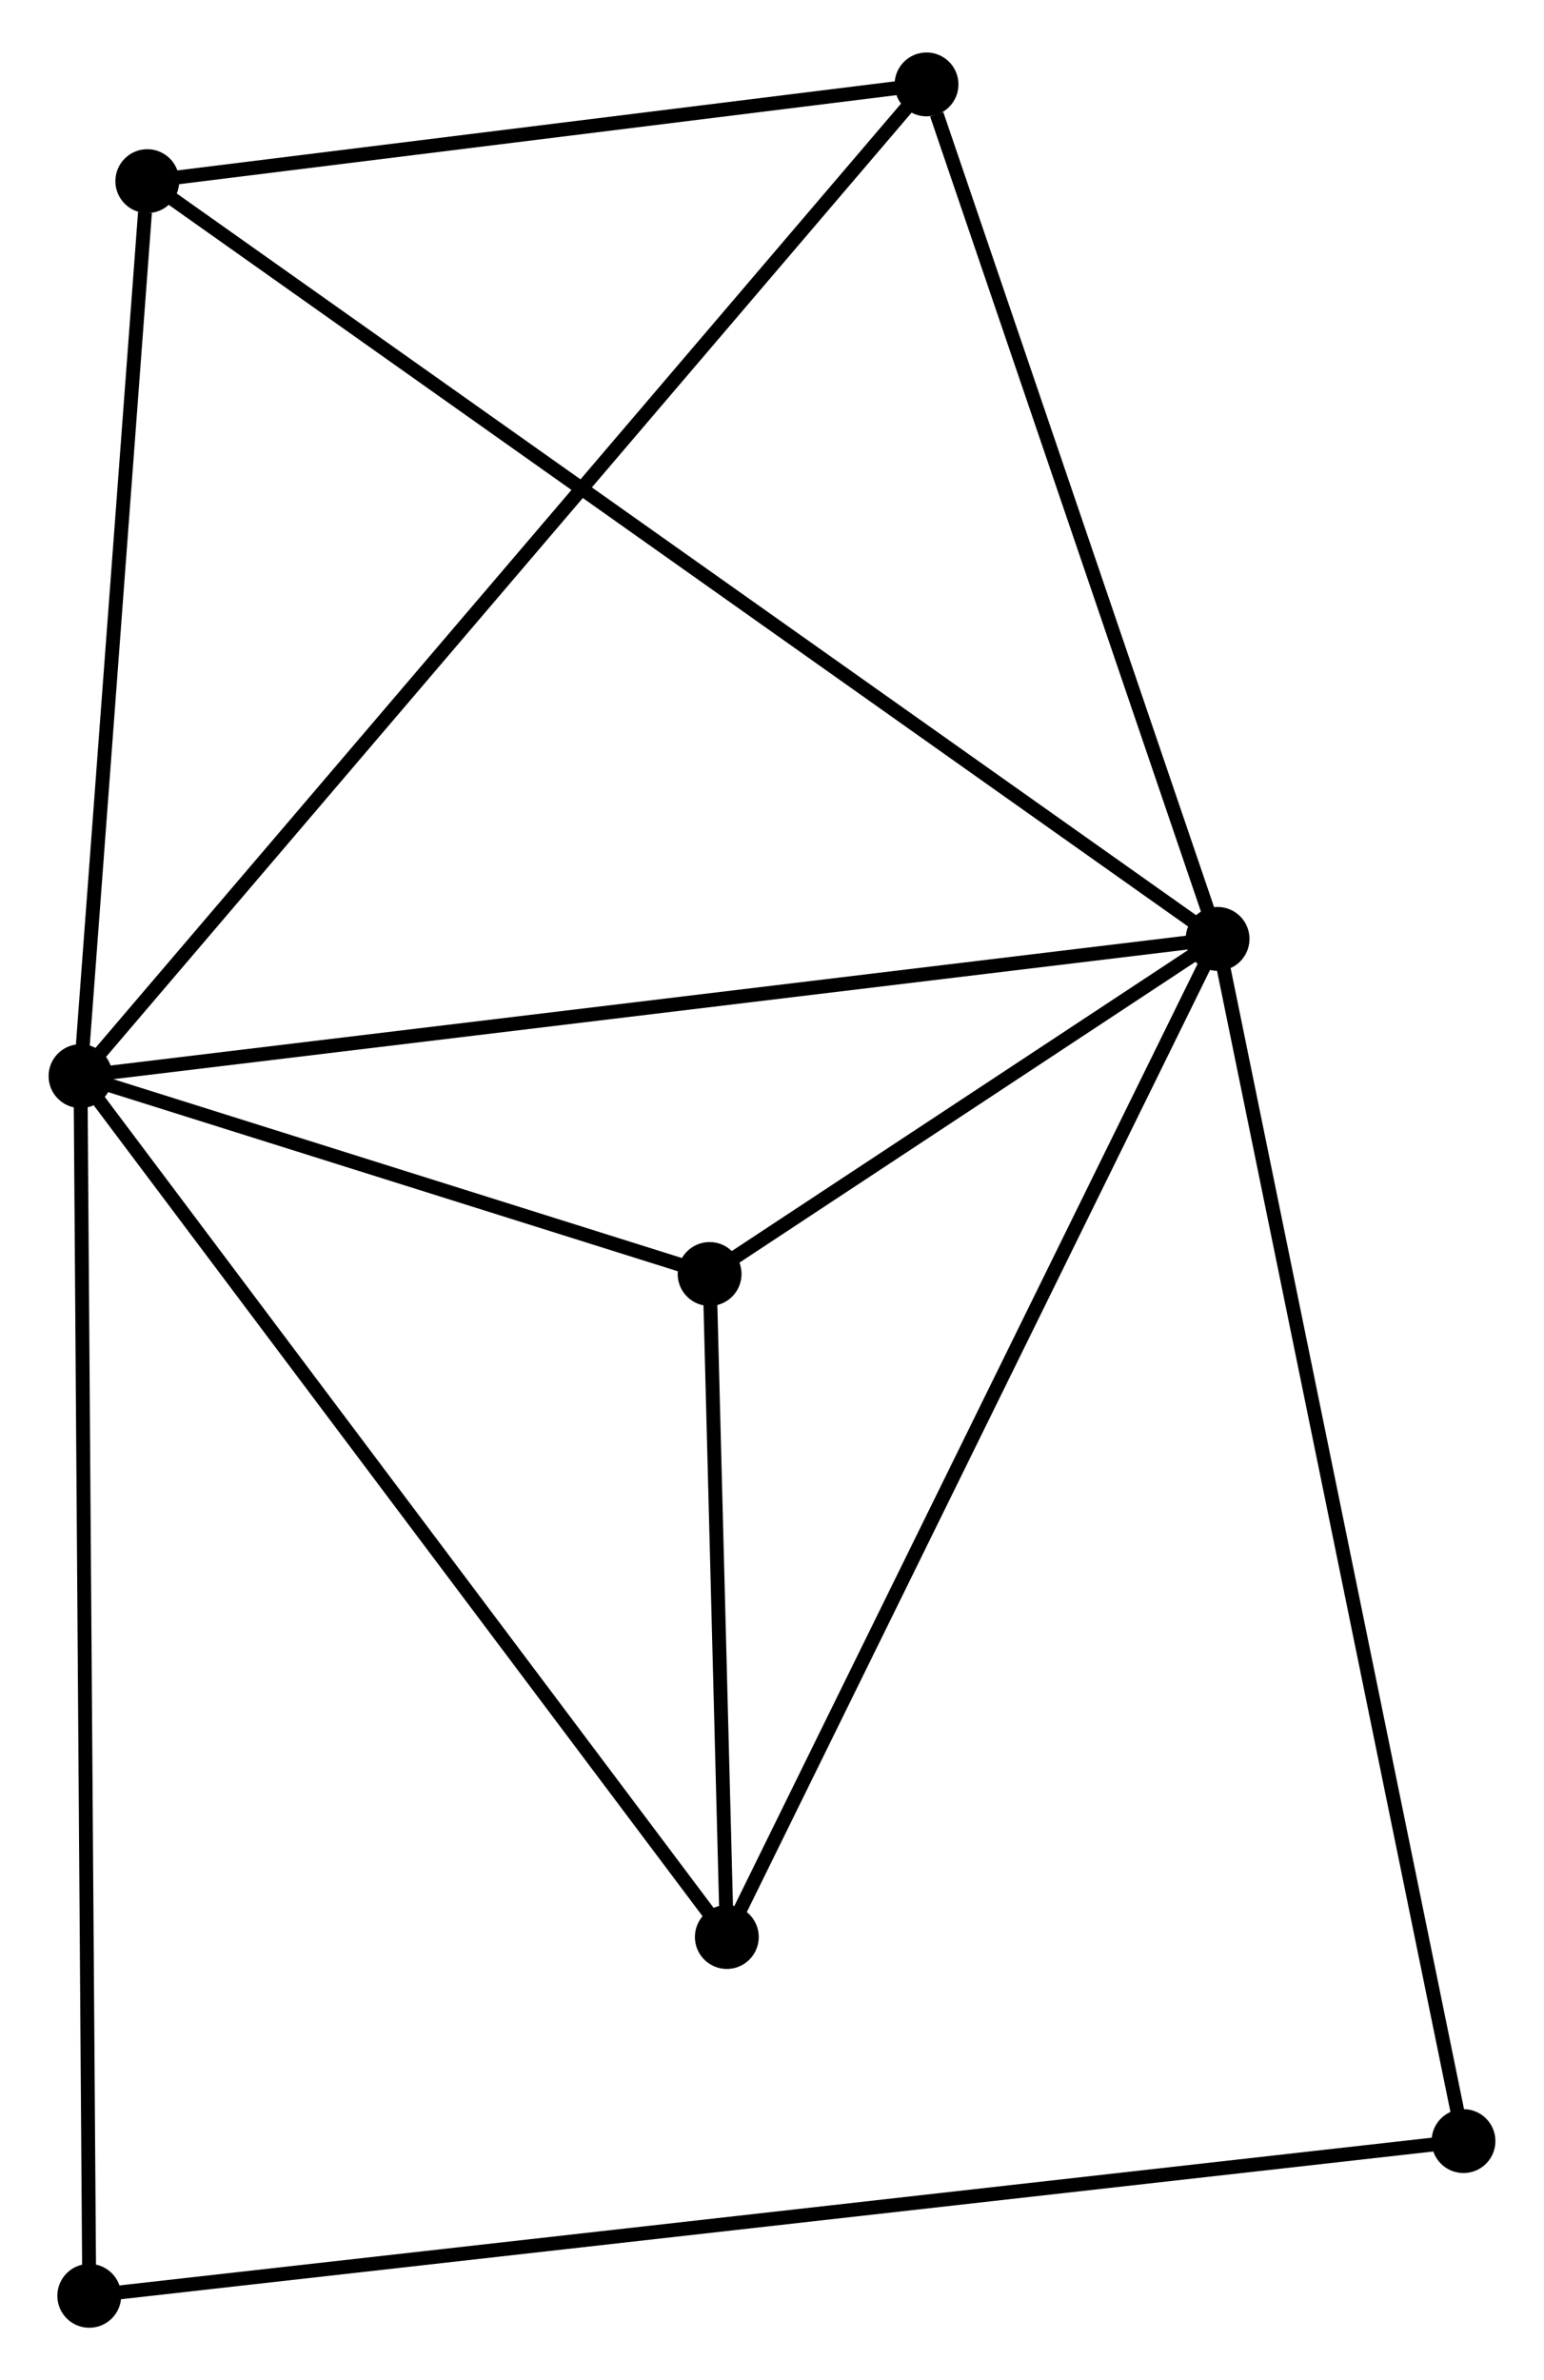 <?xml version="1.0" encoding="UTF-8" standalone="no"?>
<!DOCTYPE svg PUBLIC "-//W3C//DTD SVG 1.1//EN"
 "http://www.w3.org/Graphics/SVG/1.1/DTD/svg11.dtd">
<!-- Generated by graphviz version 2.36.0 (20140111.2315)
 -->
<!-- Title: %3 Pages: 1 -->
<svg width="111pt" height="171pt"
 viewBox="0.00 0.00 111.23 170.80" xmlns="http://www.w3.org/2000/svg" xmlns:xlink="http://www.w3.org/1999/xlink">
<g id="graph0" class="graph" transform="scale(1 1) rotate(0) translate(4 166.801)">
<title>%3</title>
<!-- 0 -->
<g id="node1" class="node"><title>0</title>
<ellipse fill="black" stroke="black" cx="1.8" cy="-89.606" rx="1.8" ry="1.8"/>
</g>
<!-- 1 -->
<g id="node2" class="node"><title>1</title>
<ellipse fill="black" stroke="black" cx="83.714" cy="-99.486" rx="1.8" ry="1.8"/>
</g>
<!-- 0&#45;&#45;1 -->
<g id="edge1" class="edge"><title>0&#45;&#45;1</title>
<path fill="none" stroke="black" d="M3.825,-89.85C15.158,-91.217 70.613,-97.905 81.76,-99.25"/>
</g>
<!-- 2 -->
<g id="node3" class="node"><title>2</title>
<ellipse fill="black" stroke="black" cx="48.361" cy="-27.631" rx="1.8" ry="1.8"/>
</g>
<!-- 0&#45;&#45;2 -->
<g id="edge2" class="edge"><title>0&#45;&#45;2</title>
<path fill="none" stroke="black" d="M2.951,-88.074C9.337,-79.574 40.368,-38.271 47.079,-29.337"/>
</g>
<!-- 3 -->
<g id="node4" class="node"><title>3</title>
<ellipse fill="black" stroke="black" cx="6.612" cy="-154.037" rx="1.8" ry="1.8"/>
</g>
<!-- 0&#45;&#45;3 -->
<g id="edge3" class="edge"><title>0&#45;&#45;3</title>
<path fill="none" stroke="black" d="M1.939,-91.465C2.629,-100.708 5.69,-141.682 6.444,-151.782"/>
</g>
<!-- 4 -->
<g id="node5" class="node"><title>4</title>
<ellipse fill="black" stroke="black" cx="47.12" cy="-75.361" rx="1.8" ry="1.8"/>
</g>
<!-- 0&#45;&#45;4 -->
<g id="edge4" class="edge"><title>0&#45;&#45;4</title>
<path fill="none" stroke="black" d="M3.747,-88.994C11.202,-86.651 37.876,-78.267 45.23,-75.955"/>
</g>
<!-- 5 -->
<g id="node6" class="node"><title>5</title>
<ellipse fill="black" stroke="black" cx="62.747" cy="-161.001" rx="1.8" ry="1.8"/>
</g>
<!-- 0&#45;&#45;5 -->
<g id="edge5" class="edge"><title>0&#45;&#45;5</title>
<path fill="none" stroke="black" d="M3.073,-91.097C11.005,-100.389 53.569,-150.25 61.481,-159.518"/>
</g>
<!-- 6 -->
<g id="node7" class="node"><title>6</title>
<ellipse fill="black" stroke="black" cx="2.431" cy="-1.8" rx="1.8" ry="1.8"/>
</g>
<!-- 0&#45;&#45;6 -->
<g id="edge6" class="edge"><title>0&#45;&#45;6</title>
<path fill="none" stroke="black" d="M1.813,-87.772C1.895,-76.345 2.336,-15.022 2.418,-3.624"/>
</g>
<!-- 1&#45;&#45;2 -->
<g id="edge7" class="edge"><title>1&#45;&#45;2</title>
<path fill="none" stroke="black" d="M82.84,-97.709C77.949,-87.768 54.016,-39.124 49.204,-29.345"/>
</g>
<!-- 1&#45;&#45;3 -->
<g id="edge8" class="edge"><title>1&#45;&#45;3</title>
<path fill="none" stroke="black" d="M82.104,-100.625C72.07,-107.724 18.222,-145.823 8.214,-152.904"/>
</g>
<!-- 1&#45;&#45;4 -->
<g id="edge9" class="edge"><title>1&#45;&#45;4</title>
<path fill="none" stroke="black" d="M82.142,-98.449C76.123,-94.481 54.584,-80.282 48.646,-76.367"/>
</g>
<!-- 1&#45;&#45;5 -->
<g id="edge10" class="edge"><title>1&#45;&#45;5</title>
<path fill="none" stroke="black" d="M83.109,-101.26C80.101,-110.086 66.767,-149.205 63.481,-158.847"/>
</g>
<!-- 7 -->
<g id="node8" class="node"><title>7</title>
<ellipse fill="black" stroke="black" cx="101.43" cy="-12.938" rx="1.8" ry="1.8"/>
</g>
<!-- 1&#45;&#45;7 -->
<g id="edge11" class="edge"><title>1&#45;&#45;7</title>
<path fill="none" stroke="black" d="M84.084,-97.678C86.39,-86.415 98.762,-25.97 101.062,-14.736"/>
</g>
<!-- 2&#45;&#45;4 -->
<g id="edge12" class="edge"><title>2&#45;&#45;4</title>
<path fill="none" stroke="black" d="M48.308,-29.682C48.104,-37.533 47.373,-65.626 47.172,-73.371"/>
</g>
<!-- 3&#45;&#45;5 -->
<g id="edge13" class="edge"><title>3&#45;&#45;5</title>
<path fill="none" stroke="black" d="M8.48,-154.269C17.003,-155.326 52.159,-159.687 60.814,-160.761"/>
</g>
<!-- 6&#45;&#45;7 -->
<g id="edge14" class="edge"><title>6&#45;&#45;7</title>
<path fill="none" stroke="black" d="M4.499,-2.033C17.383,-3.482 86.523,-11.261 99.373,-12.707"/>
</g>
</g>
</svg>
